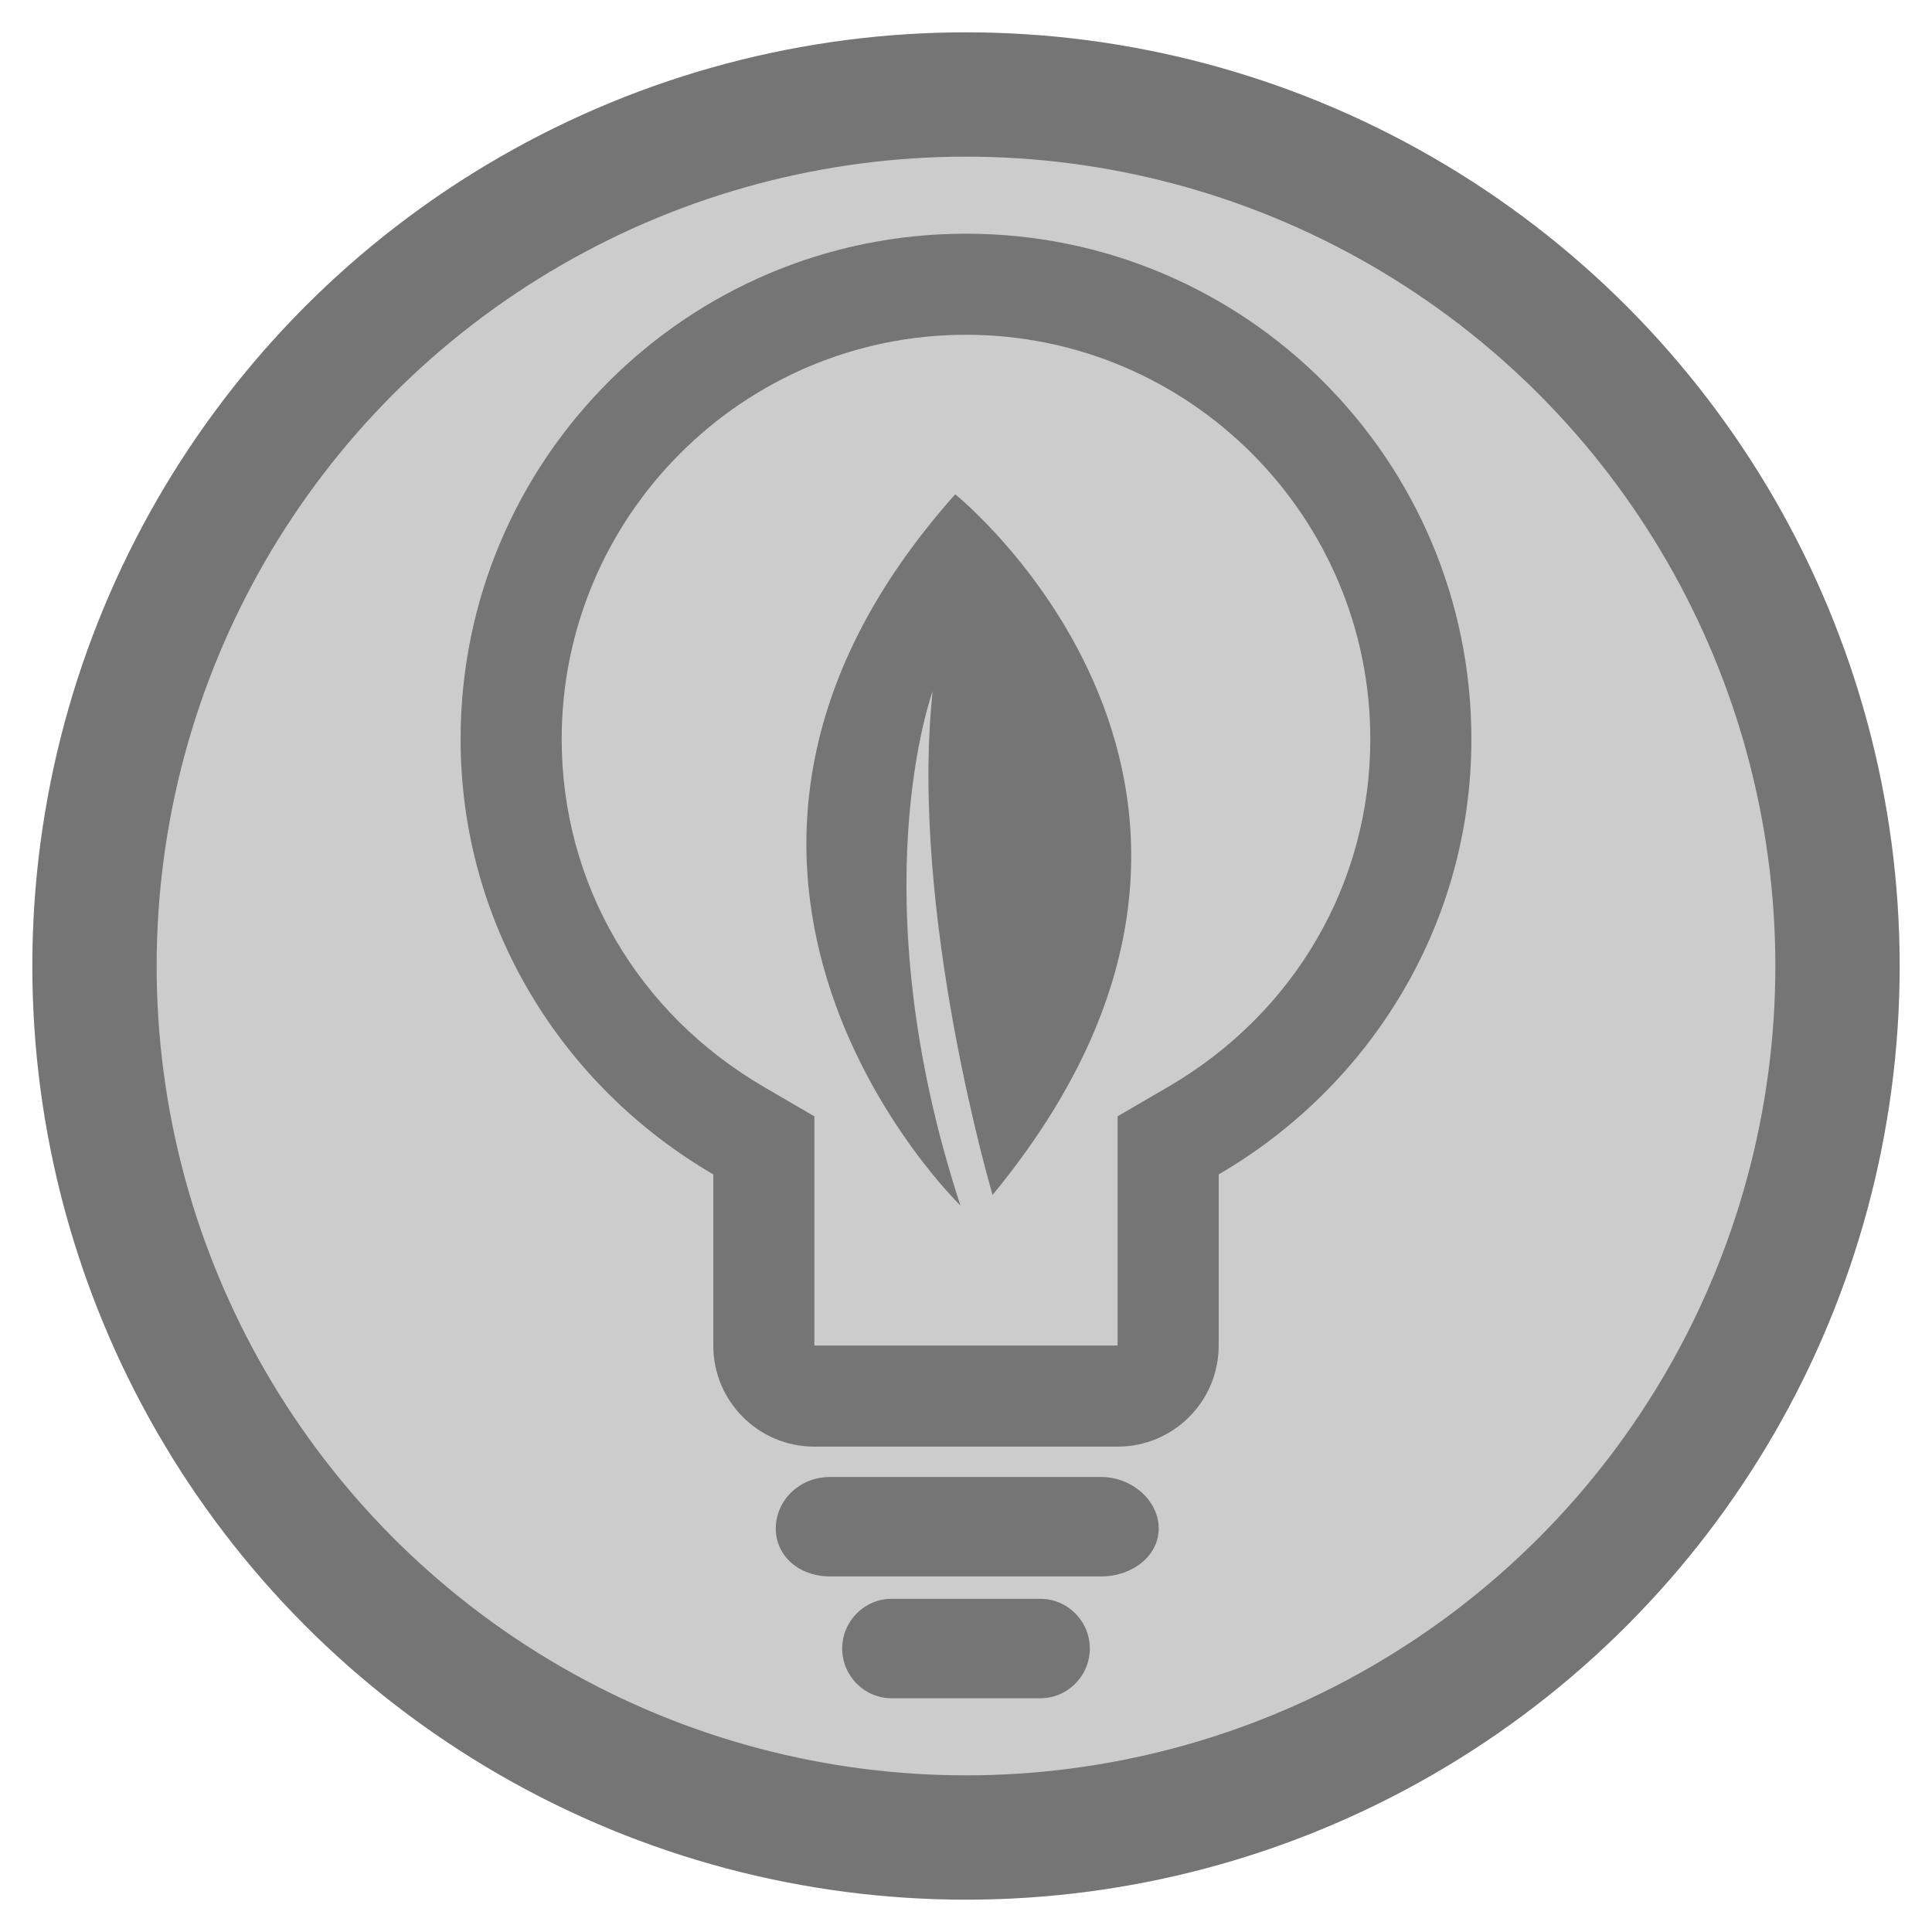 <?xml version="1.0" encoding="utf-8"?>
<!-- Generator: Adobe Illustrator 16.0.0, SVG Export Plug-In . SVG Version: 6.00 Build 0)  -->
<!DOCTYPE svg PUBLIC "-//W3C//DTD SVG 1.1//EN" "http://www.w3.org/Graphics/SVG/1.1/DTD/svg11.dtd">
<svg version="1.1" id="Layer_1" xmlns="http://www.w3.org/2000/svg" xmlns:xlink="http://www.w3.org/1999/xlink" x="0px" y="0px"
	 width="777px" height="777px" viewBox="0 0 777 777" enable-background="new 0 0 777 777" xml:space="preserve">
<circle fill="#CCCCCC" stroke="#757575" stroke-width="50" stroke-miterlimit="10" cx="388.5" cy="388.5" r="350.5"/>
<path fill="#E2C73D" stroke="#617FC6" stroke-width="20" stroke-miterlimit="10" d="M582.468,319.653"/>
<path fill="#E2C73D" stroke="#617FC6" stroke-width="20" stroke-miterlimit="10" d="M593.833,351.889"/>
<path fill="none" stroke="#A8BCCC" stroke-width="40" stroke-miterlimit="10" d="M298,448.995"/>
<path fill="none" stroke="#A8BCCC" stroke-width="40" stroke-miterlimit="10" d="M298,448.995"/>
<g>
	<path fill="#757575" d="M388.5,134.638c89.678,0,162.606,72.967,162.606,162.605c0,57.959-30.449,110.281-81.424,139.938
		l-20.207,11.751v23.38v68.84H327.522v-68.839V448.97l-20.207-11.789c-51.011-29.694-81.421-82.019-81.421-139.938
		C225.895,207.604,298.861,134.638,388.5,134.638 M388.5,93.986c-112.268,0-203.257,90.989-203.257,203.257
		c0,75.03,41.128,139.815,101.629,175.069v68.839c0,22.469,18.182,40.648,40.65,40.648h121.953c22.431,0,40.65-18.181,40.65-40.648
		v-68.839c60.501-35.215,101.63-100.041,101.63-175.07C591.757,184.976,500.767,93.986,388.5,93.986L388.5,93.986z"/>
	<path fill="#757575" d="M466,614.699C466,625.835,455.33,634,442.822,634H333.883C321.375,634,312,625.835,312,614.699v-0.005
		C312,603.56,321.375,594,333.883,594h108.939C455.33,594,466,603.561,466,614.694V614.699z"/>
	<path fill="#757575" d="M438.293,663c0,11-8.916,20-19.916,20h-59.753c-11,0-19.917-9-19.917-20l0,0c0-11.002,8.917-20,19.917-20
		h59.753C429.377,643,438.293,651.998,438.293,663L438.293,663z"/>
</g>
<g id="g3243" transform="matrix(1.25,0,0,-1.25,387.447,522.944)">
	<path id="path3245" fill="#757575" d="M-0.956,30.506c0,0-110.38,106.911-1.661,228.816c0,0,118.956-95.709,12.01-225.406
		c0,0-26.868,90.755-19.286,161.996C-9.897,195.909-33.845,131.037-0.956,30.506"/>
</g>
</svg>
